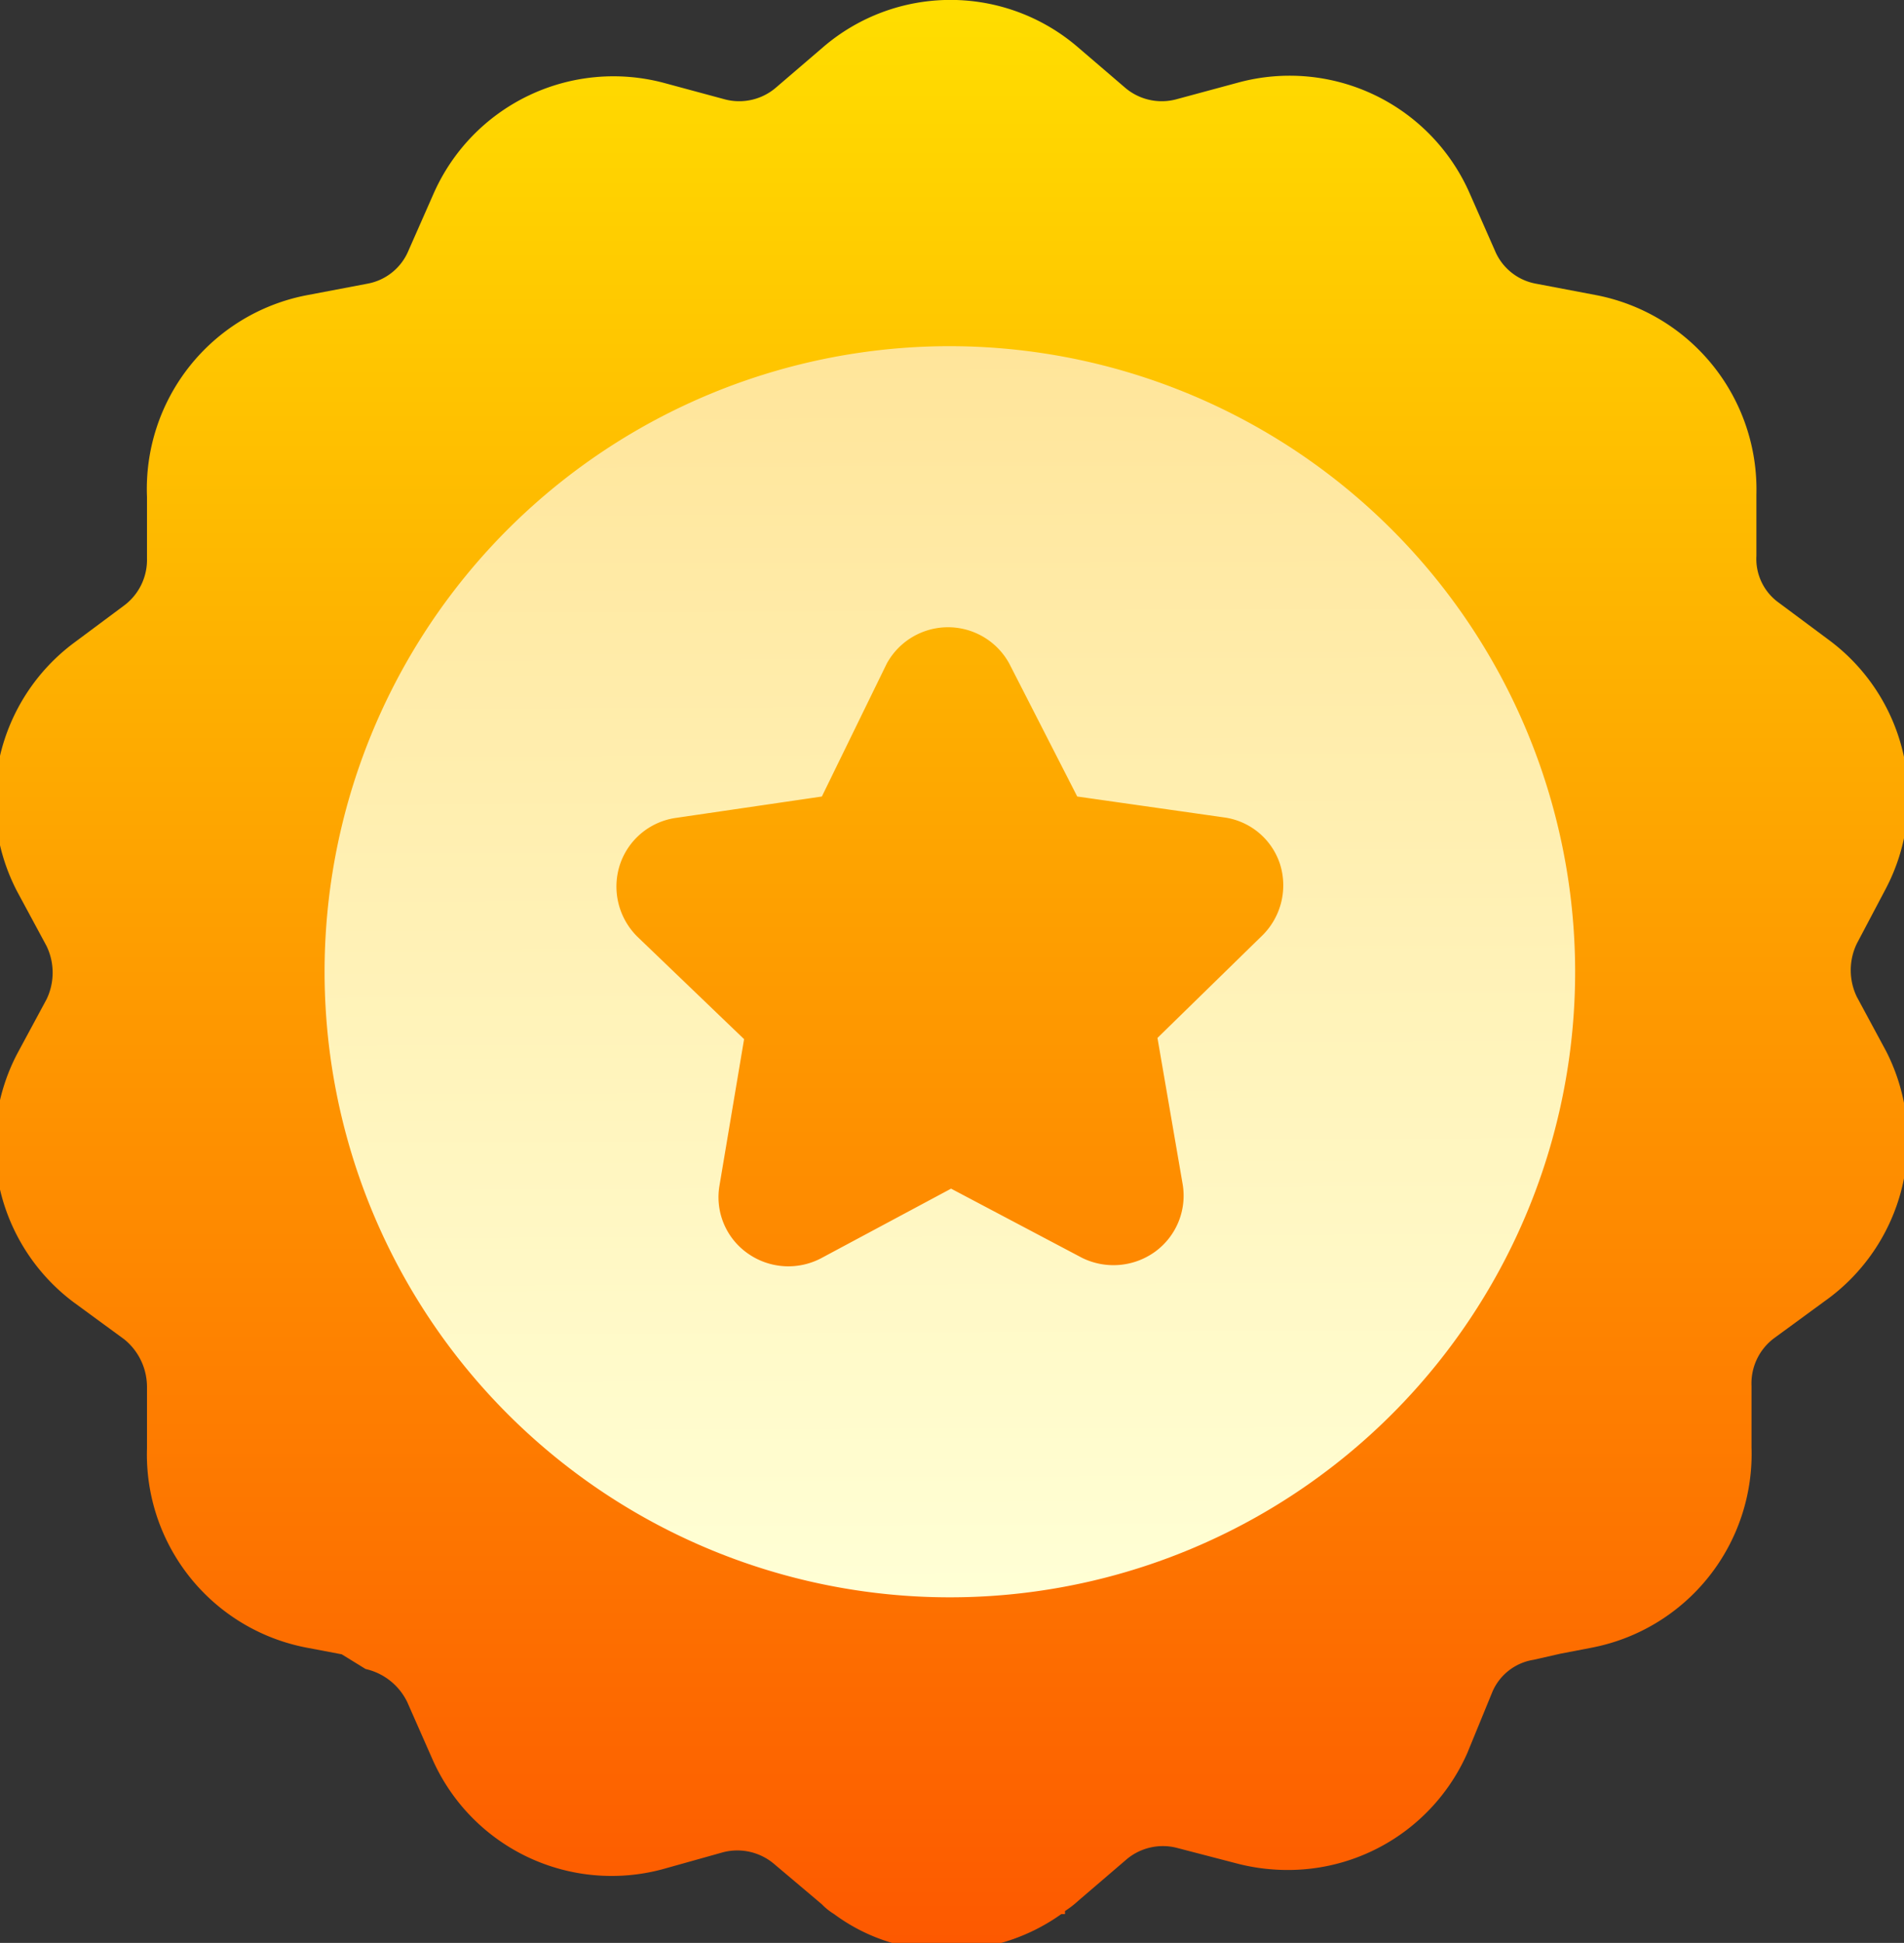 <svg xmlns="http://www.w3.org/2000/svg" xmlns:xlink="http://www.w3.org/1999/xlink" viewBox="0 0 31.09 31.71"><rect x="0" y="0" width="31.09" height="31.71" fill="#333333" stroke="none"/><defs><style>.cls-1{fill:url(#linear-gradient);}.cls-2{fill:url(#linear-gradient-2);}</style><linearGradient id="linear-gradient" x1="15.54" y1="31.71" x2="15.54" gradientUnits="userSpaceOnUse"><stop offset="0" stop-color="#fd5900"/><stop offset="1" stop-color="#ffde00"/></linearGradient><linearGradient id="linear-gradient-2" x1="15.55" y1="5.65" x2="15.55" y2="26.07" gradientTransform="translate(-0.08 0.05) rotate(-0.2)" gradientUnits="userSpaceOnUse"><stop offset="0" stop-color="#ffe59a"/><stop offset="1" stop-color="#ffffd5"/></linearGradient></defs><g id="Layer_2" data-name="Layer 2"><g id="Layer_1-2" data-name="Layer 1"><path class="cls-1" d="M29.79,21.24l-.82.6a.92.92,0,0,0-.37.78l0,1A3.22,3.22,0,0,1,26,26.89l-.52.1,0,0-.44.1a.88.88,0,0,0-.67.52l-.41,1a3.2,3.2,0,0,1-2.92,1.91,3.29,3.29,0,0,1-.82-.1l-1-.26a.92.92,0,0,0-.84.2l-.77.66a1.63,1.63,0,0,1-.22.17l0,.05-.06,0a3.18,3.18,0,0,1-1.86.59,3,3,0,0,1-1.85-.59h0a1,1,0,0,1-.2-.16l-.77-.65a.93.93,0,0,0-.84-.2l-1,.28a3.2,3.2,0,0,1-3.75-1.8l-.41-.93a1,1,0,0,0-.68-.54L5.58,27l0,0V27L5,26.89a3.21,3.21,0,0,1-2.6-3.25l0-1a1,1,0,0,0-.37-.78l-.82-.6a3.21,3.21,0,0,1-.93-4.06l.48-.89a1,1,0,0,0,0-.87l-.48-.89a3.21,3.21,0,0,1,.93-4.06l.82-.61a.93.93,0,0,0,.37-.77l0-1A3.22,3.22,0,0,1,5,4.82l1-.19a.9.9,0,0,0,.67-.54l.41-.93a3.21,3.21,0,0,1,3.75-1.81l1,.27a.92.92,0,0,0,.84-.19l.77-.66a3.19,3.19,0,0,1,4.16,0l.77.66a.92.92,0,0,0,.84.19l1-.27A3.21,3.21,0,0,1,24,3.16l.41.93a.9.9,0,0,0,.67.54l1,.19a3.23,3.23,0,0,1,2.6,3.25l0,1a.88.88,0,0,0,.37.77l.82.61a3.2,3.2,0,0,1,.92,4.06l-.47.89a1,1,0,0,0,0,.87l.48.89A3.21,3.21,0,0,1,29.79,21.24Z"/><path class="cls-2" d="M15.48,5.65A10.21,10.21,0,1,0,25.72,15.82,10.22,10.22,0,0,0,15.48,5.65Zm5.14,9.61L18.9,16.94l.41,2.38a1.13,1.13,0,0,1-.45,1.11,1.16,1.16,0,0,1-1.19.1L15.53,19.4,13.4,20.54a1.15,1.15,0,0,1-1.2-.09,1.12,1.12,0,0,1-.45-1.11l.4-2.38-1.74-1.67a1.15,1.15,0,0,1-.29-1.17,1.13,1.13,0,0,1,.91-.77L13.42,13l1.06-2.17a1.14,1.14,0,0,1,2,0L17.59,13l2.39.34a1.12,1.12,0,0,1,.92.76A1.15,1.15,0,0,1,20.62,15.26Z"/></g></g></svg>